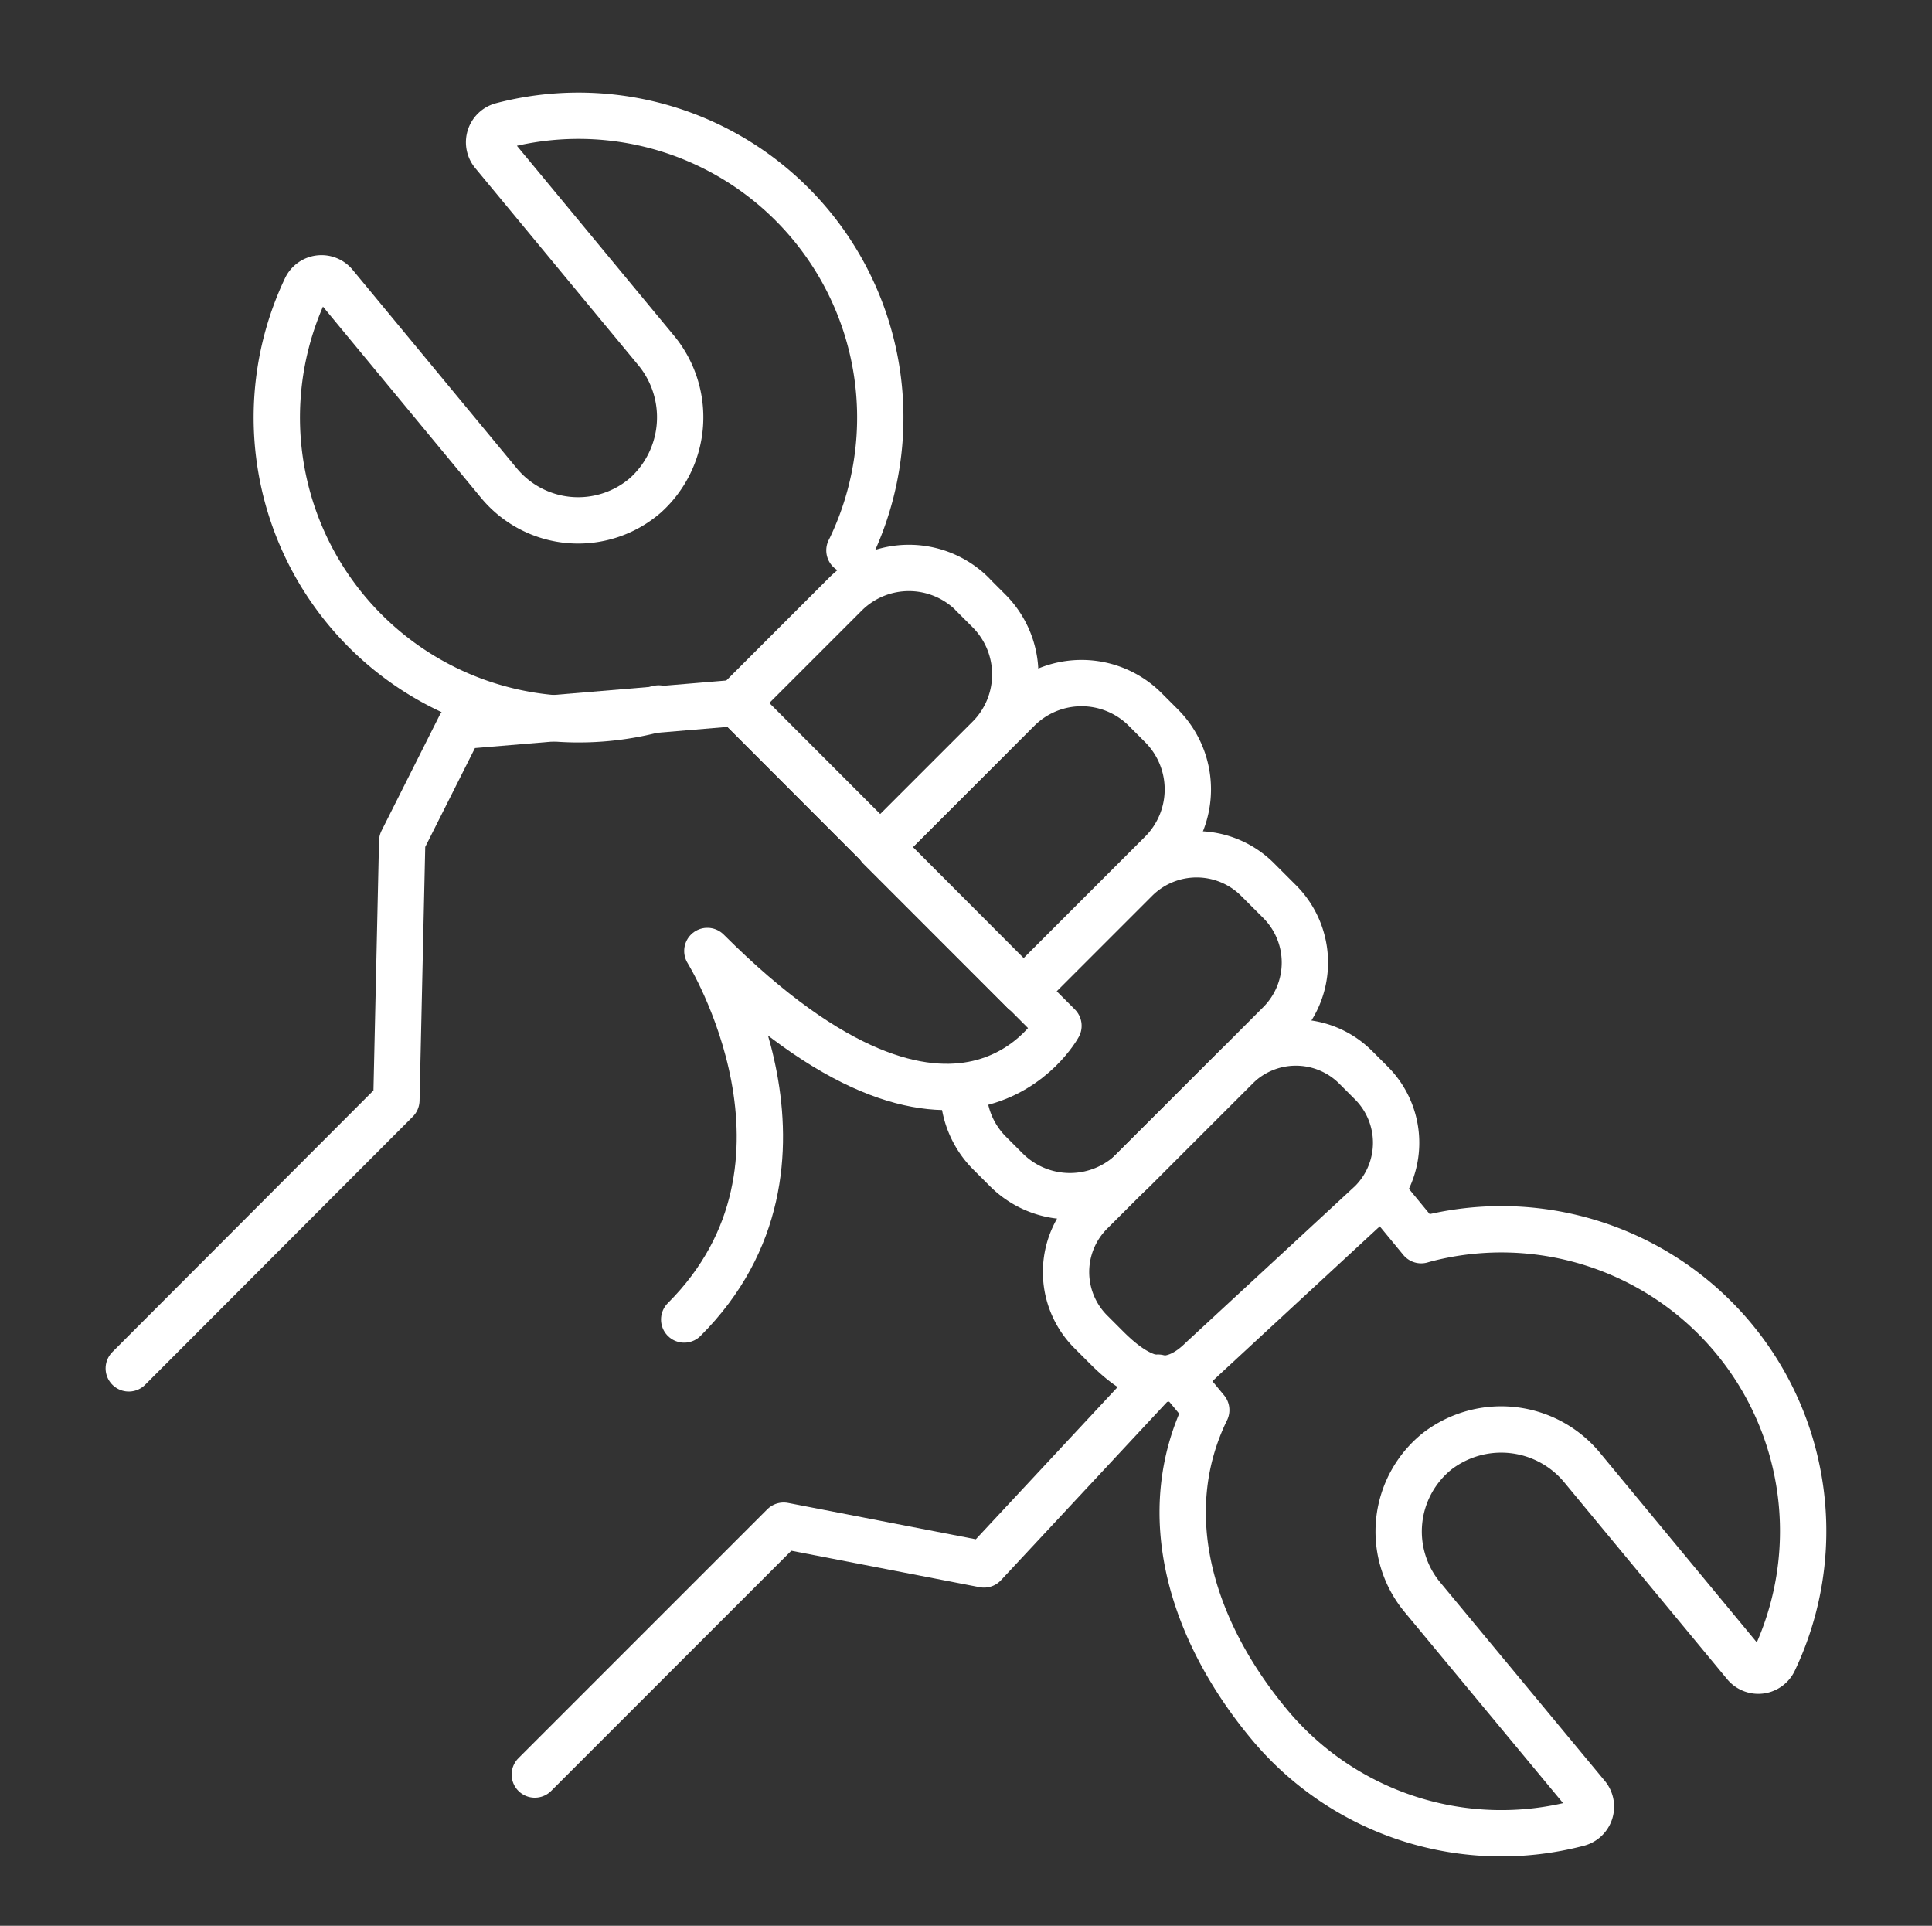<svg id="Layer_1" data-name="Layer 1" xmlns="http://www.w3.org/2000/svg" viewBox="0 0 166.83 166.28"><rect x="0" y="0" width="166.83" height="166.28" fill="#333333" stroke="none"/><defs><style>.cls-1{fill:none;stroke:#fff;stroke-linecap:round;stroke-linejoin:round;stroke-width:4px;}</style></defs><title>build</title><path class="cls-1" d="M102,119.14l2.16,2.61c-4.36,8.92-1.32,19,5.42,27.11a26.06,26.06,0,0,0,26.7,8.57A1.49,1.49,0,0,0,137,155L122.82,137.9a8.88,8.88,0,0,1,1.3-12.61,9.07,9.07,0,0,1,12.56,1.5l14,16.92a1.49,1.49,0,0,0,2.48-.28A26.06,26.06,0,0,0,123,107l-.28.08L119.36,103"/><path class="cls-1" d="M73.35,47.52l.13-.26A26.06,26.06,0,0,0,43.32,10.85a1.49,1.49,0,0,0-.74,2.39l14,16.92a9.07,9.07,0,0,1-.86,12.62,8.88,8.88,0,0,1-12.63-1.06L28.91,24.57a1.49,1.49,0,0,0-2.48.28A26.06,26.06,0,0,0,56.88,61.17"/><polyline class="cls-1" points="100 118.95 84.97 135.08 67.67 131.73 46.18 153.22"/><path class="cls-1" d="M76.21,48.95h2A7.77,7.77,0,0,1,86,56.71V70a0,0,0,0,1,0,0H68.45a0,0,0,0,1,0,0V56.71a7.77,7.77,0,0,1,7.77-7.77Z" transform="translate(64.69 -37.19) rotate(45)"/><path class="cls-1" d="M88.42,85.59l9.65-9.65a7.44,7.44,0,0,1,10.52,0l1.91,1.91a7.44,7.44,0,0,1,0,10.52L97.89,101a7.77,7.77,0,0,1-11,0l-1.45-1.45A7.74,7.74,0,0,1,83.19,94"/><path class="cls-1" d="M89.88,58.37h2a7.77,7.77,0,0,1,7.77,7.77V83a0,0,0,0,1,0,0H82.12a0,0,0,0,1,0,0V66.14a7.77,7.77,0,0,1,7.77-7.77Z" transform="translate(76.6 -43.58) rotate(45)"/><path class="cls-1" d="M94.2,115l1.36,1.36c2.85,2.85,5.38,3.83,8.23,1l14.63-13.53a7.3,7.3,0,0,0,0-10.32l-1.36-1.36a7.3,7.3,0,0,0-10.32,0L94.2,104.66A7.3,7.3,0,0,0,94.2,115Z"/><path class="cls-1" d="M11.12,118.15,34.23,95l.5-22.37,5-9.94,23.86-2L91.4,88.57S83,104,61.08,82.11c0,0,11.43,18.39-2,31.82"/></svg>